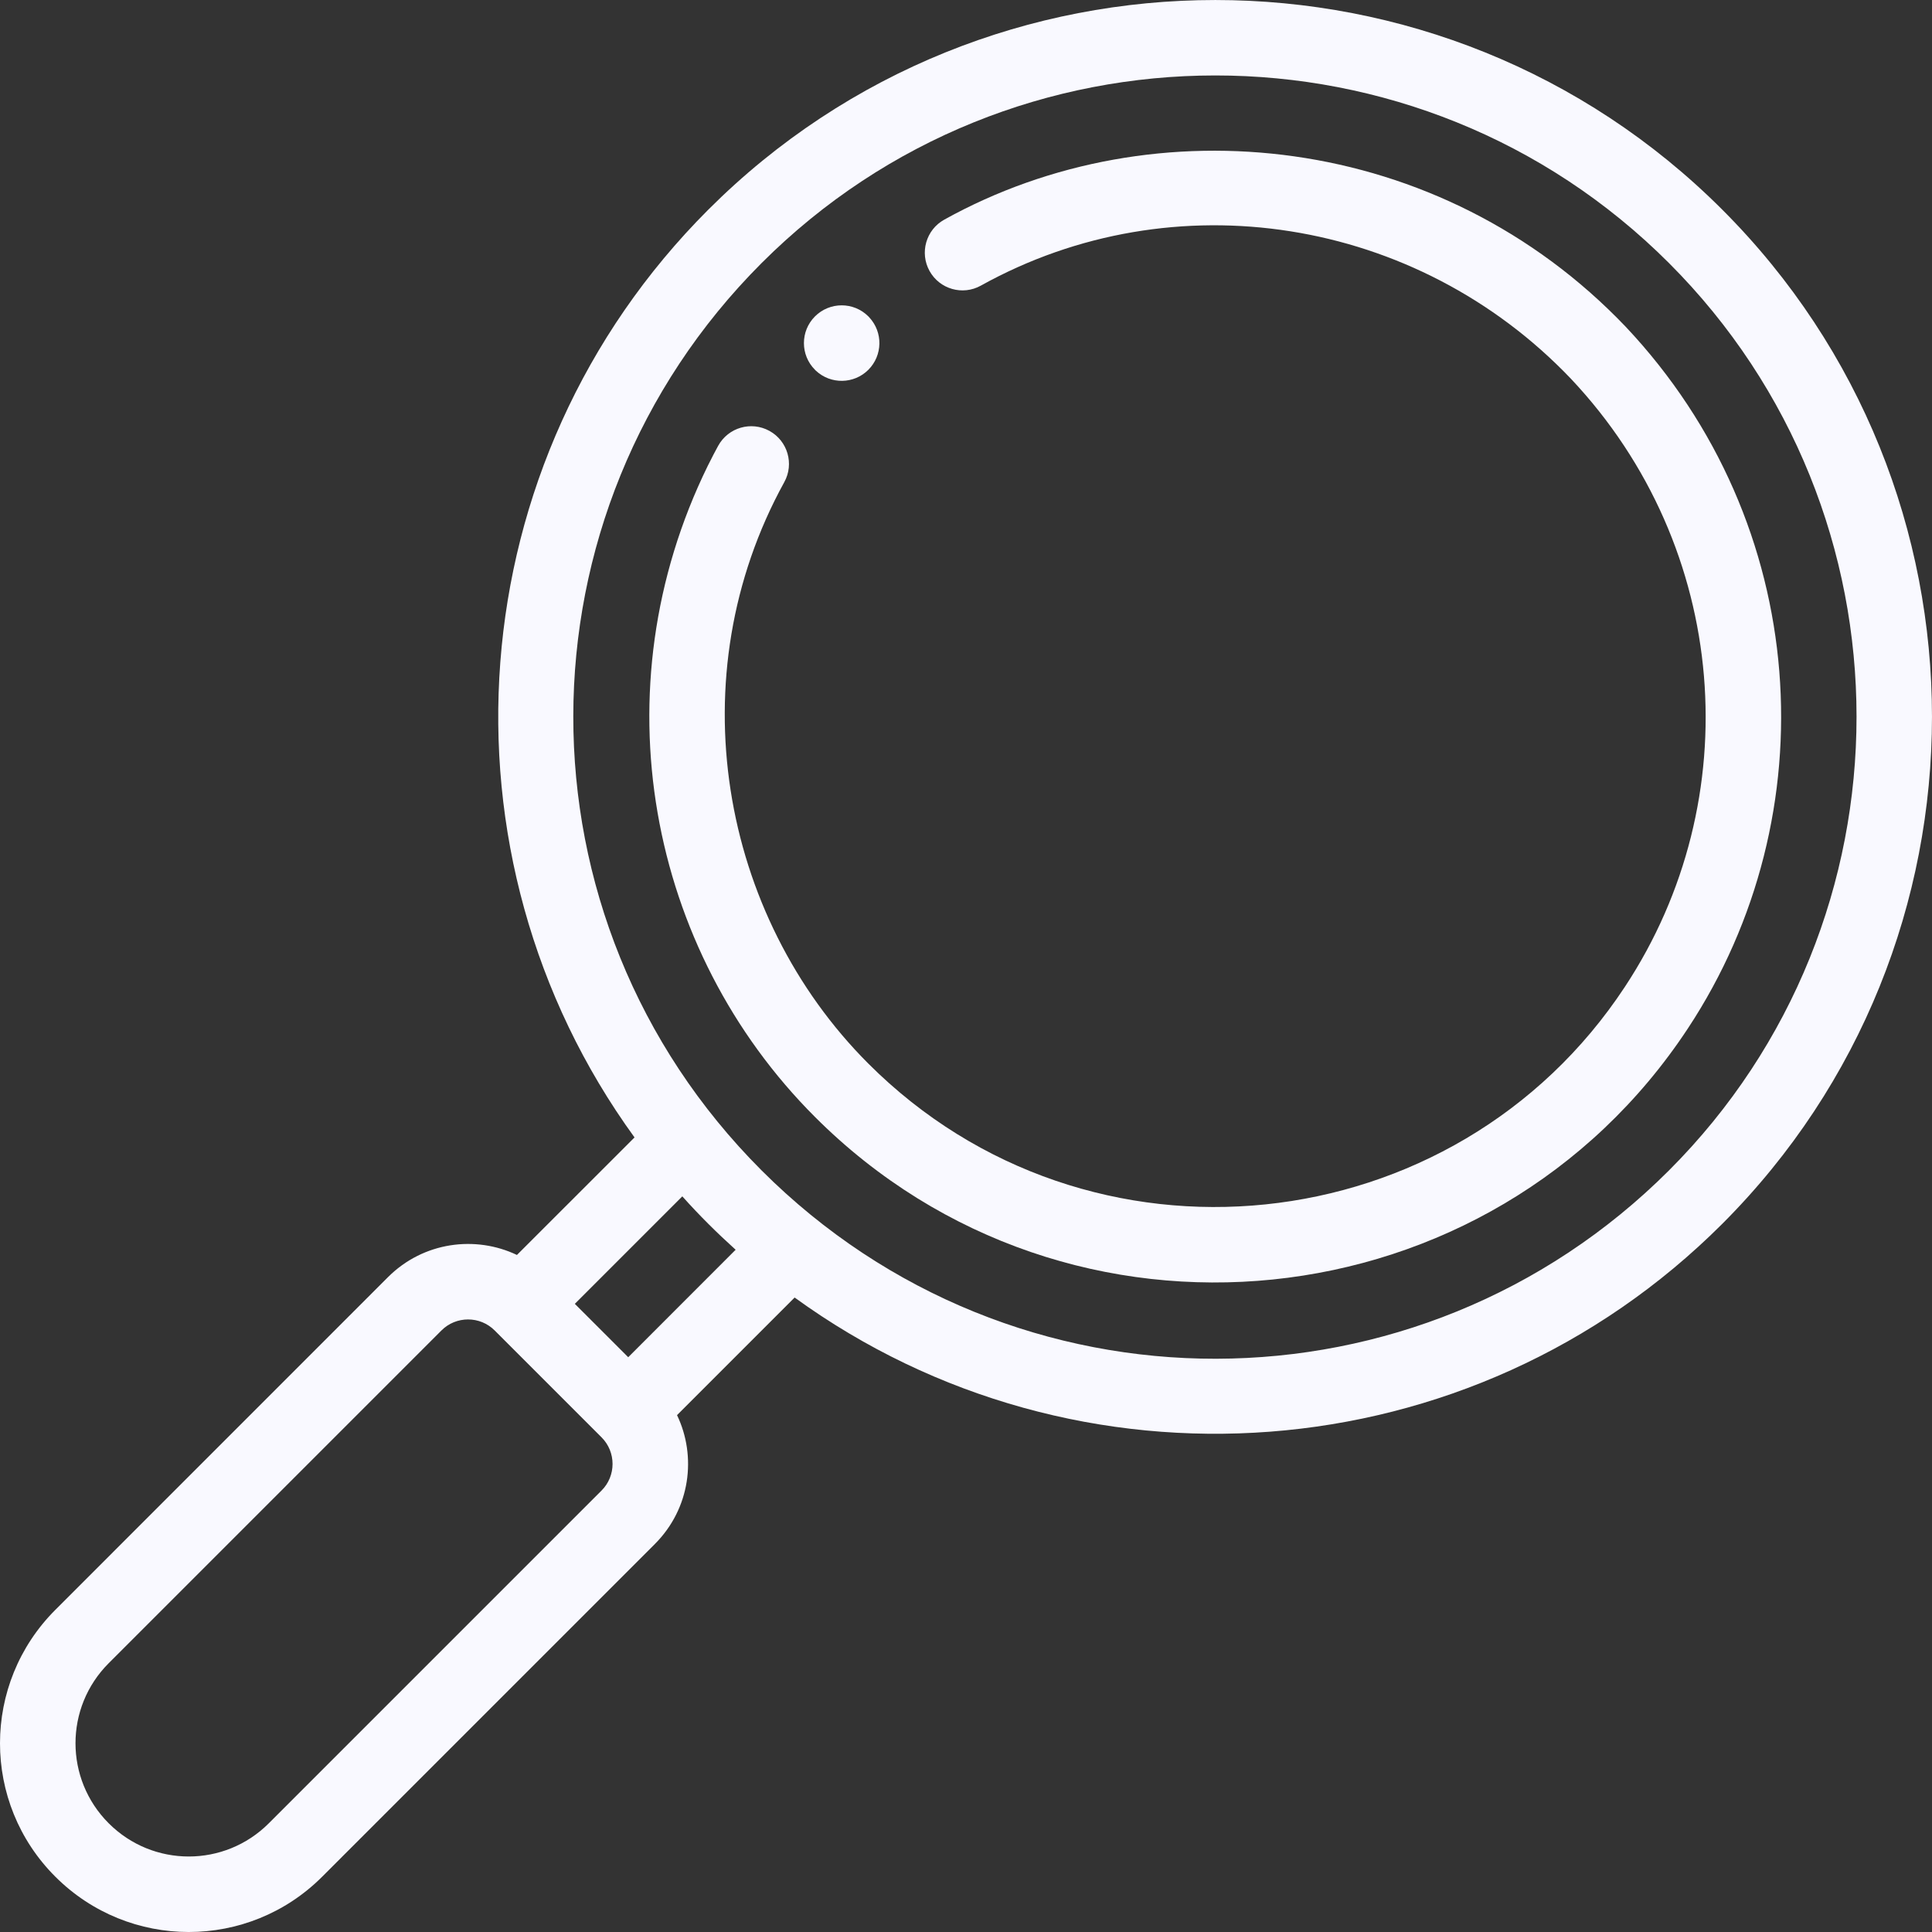 <svg width="30" height="30" viewBox="0 0 30 30" fill="none" xmlns="http://www.w3.org/2000/svg">
<rect x="0" y="0" width="30" height="30" fill="#333333" stroke="none"/>
<g clip-path="url(#clip0_2_118)">
<path d="M25.244 5.074C22.363 2.055 17.936 1.592 14.662 3.411C14.379 3.568 14.277 3.925 14.434 4.208C14.591 4.491 14.948 4.593 15.231 4.435C18.226 2.771 21.995 3.367 24.393 5.881C26.868 8.507 27.147 12.42 25.232 15.322C22.595 19.328 16.899 19.931 13.484 16.516C11.183 14.215 10.516 10.505 12.178 7.487C12.335 7.203 12.231 6.847 11.948 6.691C11.664 6.535 11.308 6.638 11.152 6.922C11.116 6.987 11.052 7.109 10.99 7.234H10.99C9.286 10.708 10.061 14.751 12.655 17.344C16.59 21.28 23.162 20.598 26.211 15.967C28.397 12.653 28.129 8.136 25.244 5.074Z" fill="#F9F9FF"/>
<path d="M26.744 3.256C22.403 -1.085 15.339 -1.085 10.998 3.256C7.094 7.16 6.673 13.282 9.853 17.662L8.027 19.487C7.386 19.181 6.577 19.28 6.025 19.831L0.86 24.997C-0.286 26.142 -0.287 27.996 0.859 29.141C2.004 30.286 3.858 30.287 5.003 29.141L10.169 23.975C10.72 23.424 10.82 22.614 10.513 21.974L12.339 20.148C16.719 23.327 22.84 22.906 26.744 19.003C31.085 14.661 31.085 7.597 26.744 3.256ZM9.34 23.146L4.174 28.312C3.487 28.999 2.376 29 1.688 28.312C1.001 27.625 1 26.514 1.688 25.826L6.854 20.66C7.082 20.431 7.454 20.431 7.682 20.66L9.34 22.318C9.569 22.546 9.569 22.918 9.34 23.146ZM9.755 21.075L8.926 20.246L10.595 18.577C10.725 18.723 10.86 18.865 10.998 19.003C11.135 19.14 11.278 19.275 11.423 19.406L9.755 21.075ZM25.916 18.174C22.032 22.057 15.742 22.09 11.826 18.174C7.916 14.264 7.939 7.973 11.826 4.085C15.71 0.201 22.031 0.2 25.916 4.085C29.799 7.969 29.799 14.29 25.916 18.174Z" fill="#F9F9FF"/>
<path d="M13.498 4.928C13.494 4.923 13.489 4.918 13.484 4.913C13.255 4.684 12.884 4.684 12.655 4.913C12.426 5.142 12.426 5.513 12.655 5.742C12.66 5.747 12.665 5.752 12.67 5.757C12.9 5.971 13.26 5.966 13.484 5.742C13.707 5.518 13.713 5.159 13.498 4.928Z" fill="#F9F9FF"/>
</g>
<defs>
<clipPath id="clip0_2_118">
<rect width="30" height="30" fill="white"/>
</clipPath>
</defs>
</svg>
